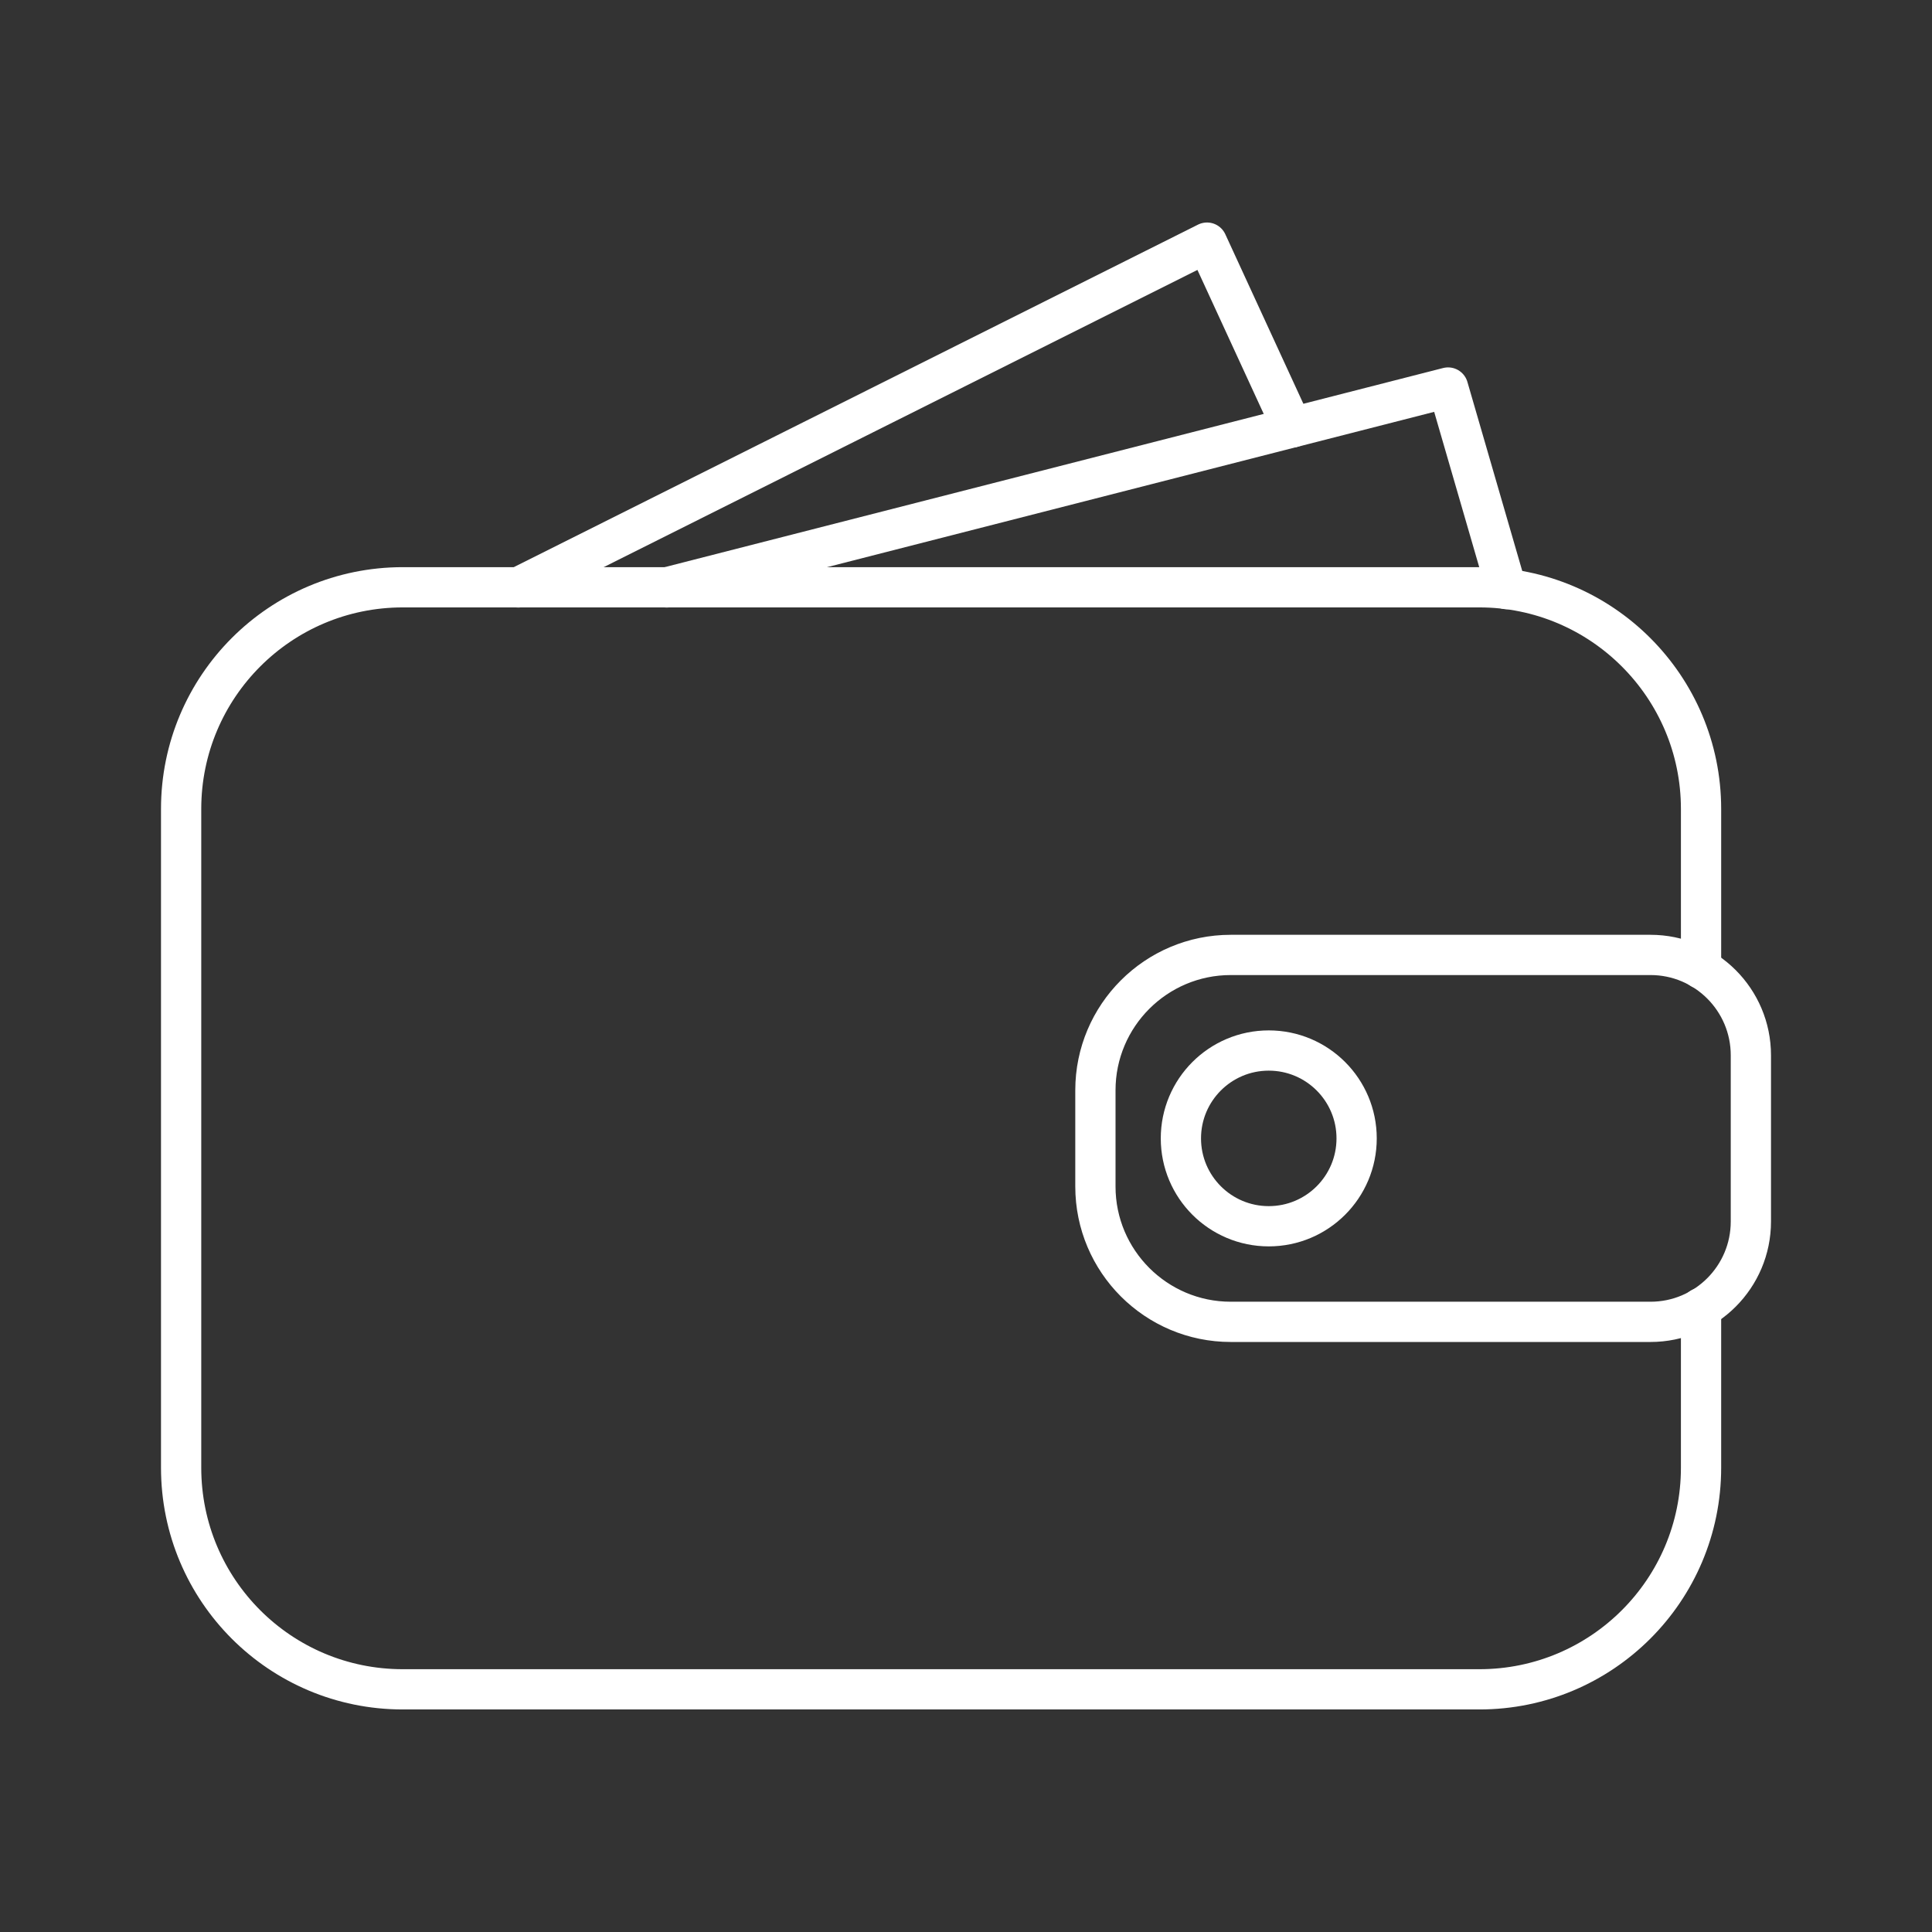 <?xml version="1.0" encoding="UTF-8"?><svg id="a" xmlns="http://www.w3.org/2000/svg" viewBox="0 0 48 48"><rect x="0" y="0" width="48" height="48" fill="#333333" stroke="none"/><defs><style>.c{fill:none;stroke:#fff;stroke-linecap:round;stroke-linejoin:round;}</style></defs><path class="c" d="m42.262,32.494v3.97c0,3.045-2.469,5.507-5.507,5.507H10.007c-3.045,0-5.507-2.462-5.507-5.507v-16.366c0-3.038,2.462-5.507,5.507-5.507h26.748c3.038,0,5.507,2.469,5.507,5.507v3.97"/><polyline class="c" points="37.43 14.636 35.977 9.628 16.564 14.594"/><polyline class="c" points="32.102 10.619 29.988 6.028 12.876 14.594"/><path class="c" d="m30.578,23.725h10.429c1.376,0,2.493,1.117,2.493,2.493v4.13c0,1.376-1.117,2.493-2.493,2.493h-10.429c-1.856,0-3.363-1.507-3.363-3.363v-2.39c0-1.856,1.507-3.363,3.363-3.363Z"/><circle class="c" cx="31.522" cy="28.283" r="2.183"/></svg>